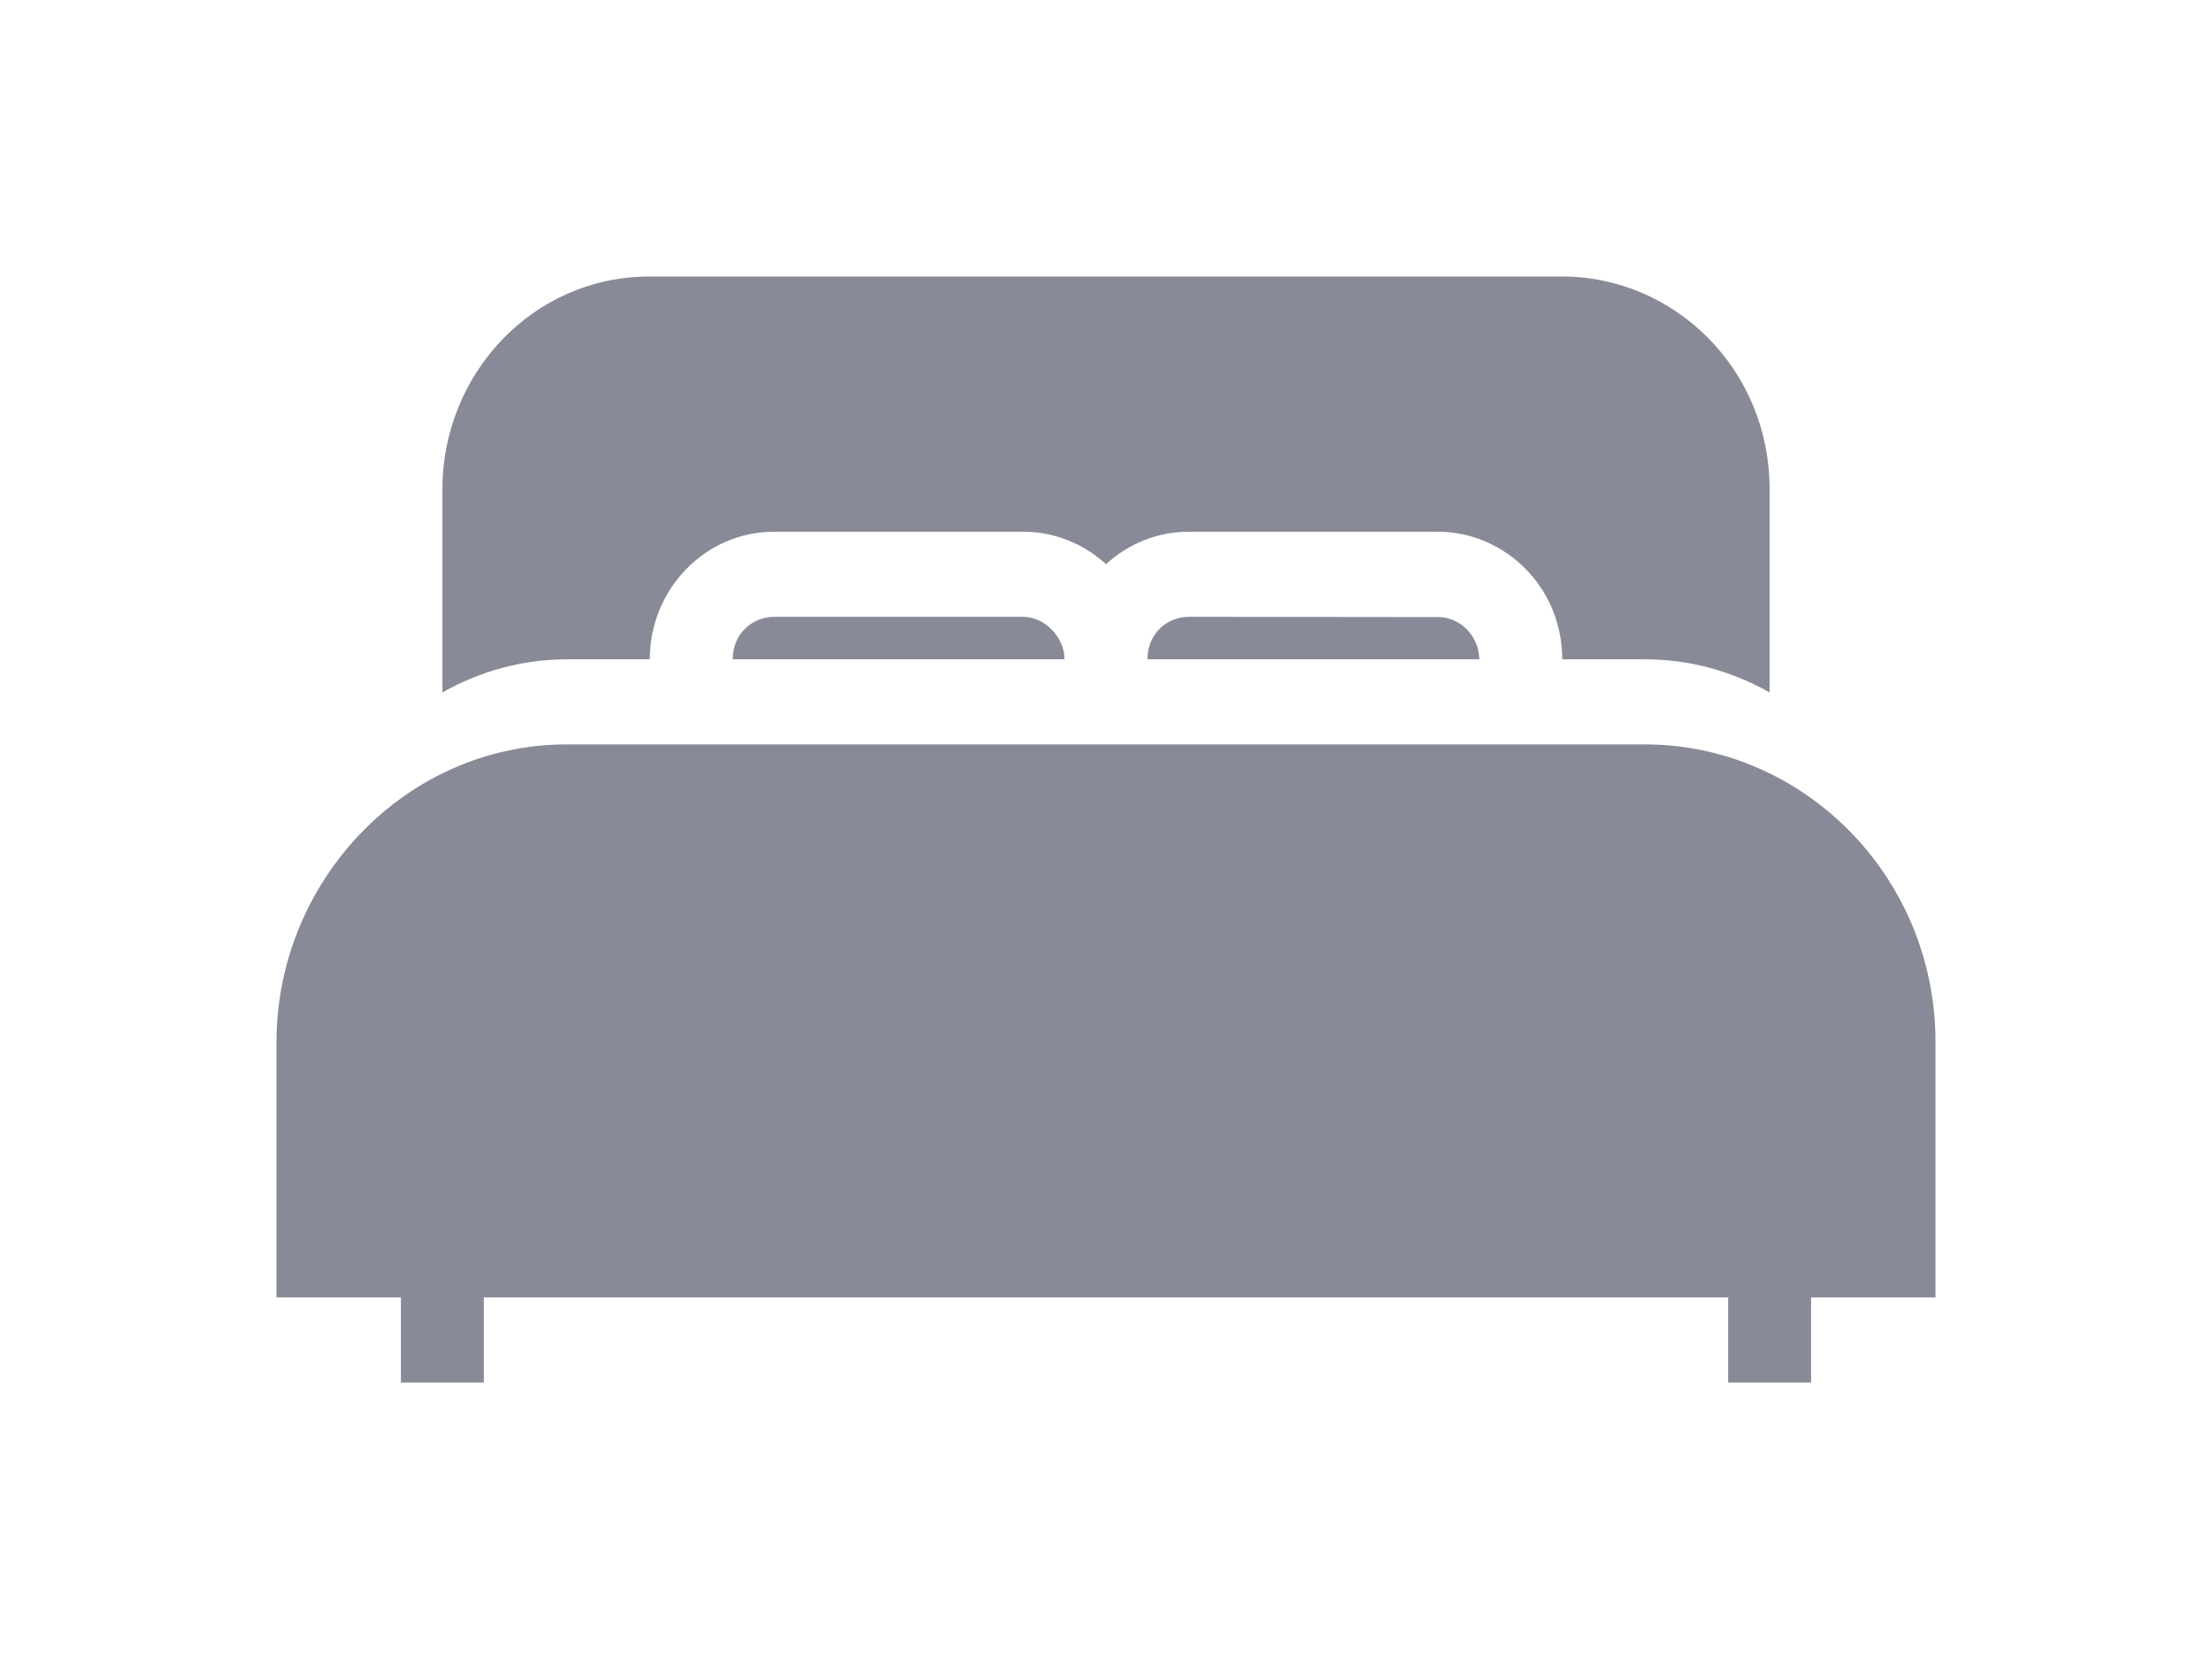 <svg width="32" height="24" viewBox="0 0 32 24" fill="none" xmlns="http://www.w3.org/2000/svg">
<g filter="url(#filter0_d_4_222)">
<path d="M23.8 6.769C26.071 6.769 28 8.662 28 11.077V14.769H26.2V16H25V14.769H7V16H5.8V14.769H4V11.077C4 8.747 5.863 6.769 8.2 6.769H23.8ZM22.6 0C24.213 0 25.6 1.33 25.6 3.077L25.6 6.017C25.055 5.71 24.444 5.538 23.8 5.538L22.6 5.538C22.6 4.484 21.759 3.692 20.8 3.692H17.2C16.739 3.692 16.319 3.87 16 4.162C15.682 3.87 15.261 3.692 14.8 3.692H11.2C10.206 3.692 9.4 4.519 9.4 5.538L8.2 5.538C7.556 5.538 6.946 5.71 6.4 6.017V3.077C6.4 1.422 7.694 0 9.4 0H22.6ZM14.8 4.923C15.126 4.923 15.4 5.23 15.4 5.538L10.6 5.538C10.6 5.161 10.892 4.923 11.2 4.923L14.8 4.923ZM20.8 4.927C21.14 4.923 21.4 5.223 21.4 5.538H16.6C16.6 5.156 16.892 4.923 17.2 4.923L20.8 4.927Z" fill="#888B97"/>
</g>
<defs>
<filter id="filter0_d_4_222" x="0" y="0" width="32" height="24" filterUnits="userSpaceOnUse" color-interpolation-filters="sRGB">
<feFlood flood-opacity="0" result="BackgroundImageFix"/>
<feColorMatrix in="SourceAlpha" type="matrix" values="0 0 0 0 0 0 0 0 0 0 0 0 0 0 0 0 0 0 127 0" result="hardAlpha"/>
<feOffset dy="4"/>
<feGaussianBlur stdDeviation="2"/>
<feComposite in2="hardAlpha" operator="out"/>
<feColorMatrix type="matrix" values="0 0 0 0 0 0 0 0 0 0 0 0 0 0 0 0 0 0 0.25 0"/>
<feBlend mode="normal" in2="BackgroundImageFix" result="effect1_dropShadow_4_222"/>
<feBlend mode="normal" in="SourceGraphic" in2="effect1_dropShadow_4_222" result="shape"/>
</filter>
</defs>
</svg>
